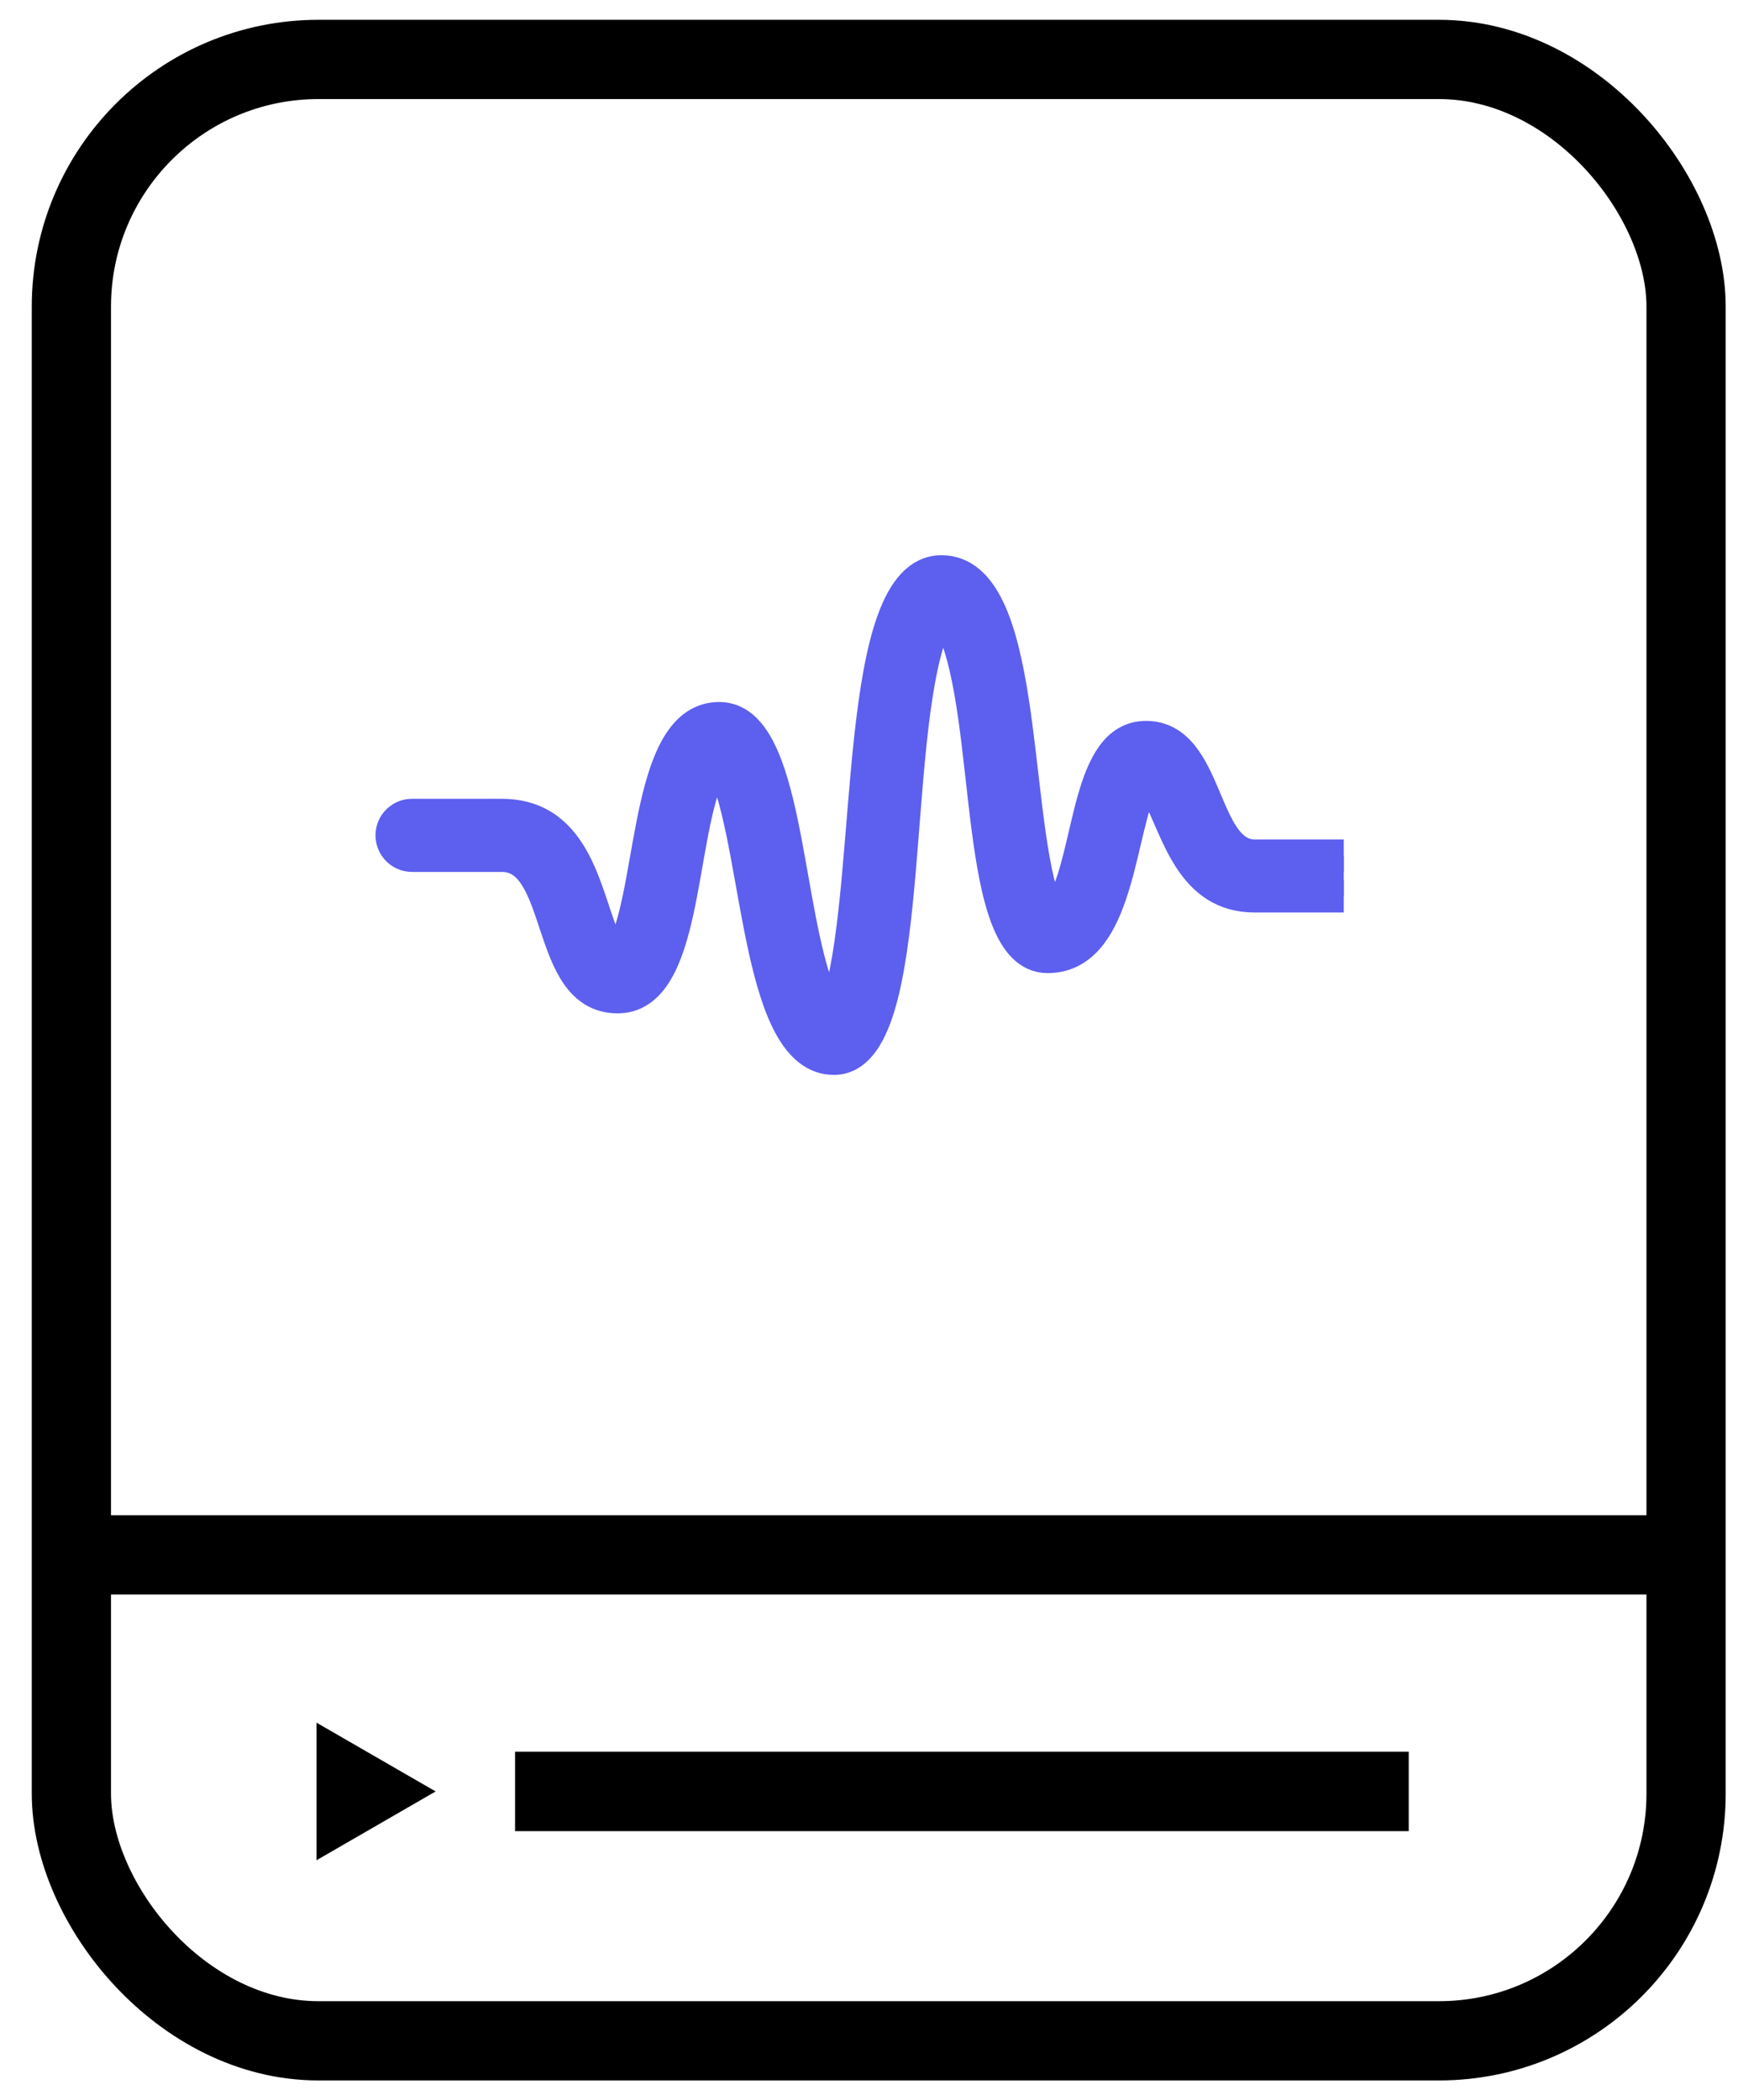 <svg width="44" height="53" viewBox="0 0 44 53" fill="none" xmlns="http://www.w3.org/2000/svg">
<rect x="1.802" y="1.5" width="40.761" height="50" rx="6.237" stroke="black" stroke-width="2"/>
<rect x="13.002" y="44.204" width="22.56" height="2.005" fill="black"/>
<g clip-path="url(#clip0_51_194)">
<path d="M28.929 18.602C27.455 18.602 27.546 21.473 26.851 22.773C26.734 22.989 26.415 22.961 26.338 22.727C25.549 20.306 25.909 14.421 23.767 14.421C21.524 14.421 22.079 22.036 21.206 25.139C21.141 25.375 20.816 25.395 20.72 25.168C19.798 22.954 19.902 18.125 18.157 18.125C16.352 18.125 16.506 22.17 15.799 23.8C15.706 24.018 15.398 24.026 15.294 23.81C14.779 22.736 14.614 20.568 12.667 20.568H10.4C10.119 20.568 9.889 20.797 9.889 21.079C9.889 21.361 10.119 21.593 10.4 21.593H12.667C14.278 21.593 13.731 25.162 15.591 25.162C17.316 25.162 17.13 21.279 17.868 19.558C17.959 19.345 18.26 19.351 18.346 19.564C19.17 21.661 19.155 26.715 21.051 26.715C23.179 26.715 22.421 18.667 23.554 15.834C23.639 15.618 23.947 15.607 24.045 15.822C25.099 18.127 24.544 24.146 26.446 24.146C28.125 24.146 28.225 21.374 28.73 20.01C28.813 19.793 29.112 19.777 29.216 19.982C29.744 21.008 30.083 22.617 31.674 22.617H33.964C34.246 22.617 34.475 22.387 34.475 22.106C34.475 21.823 34.246 21.593 33.964 21.593H31.674C30.319 21.593 30.53 18.602 28.929 18.602Z" fill="#5D5FEF" stroke="#5D5FEF" stroke-width="0.82"/>
</g>
<line x1="2.104" y1="39.238" x2="42.563" y2="39.238" stroke="black" stroke-width="2"/>
<path d="M10.997 45.207L7.989 46.944L7.989 43.471L10.997 45.207Z" fill="black"/>
<defs>
<clipPath id="clip0_51_194">
<rect width="24.586" height="24.586" fill="white" transform="translate(9.336 8.276)"/>
</clipPath>
</defs>
</svg>
